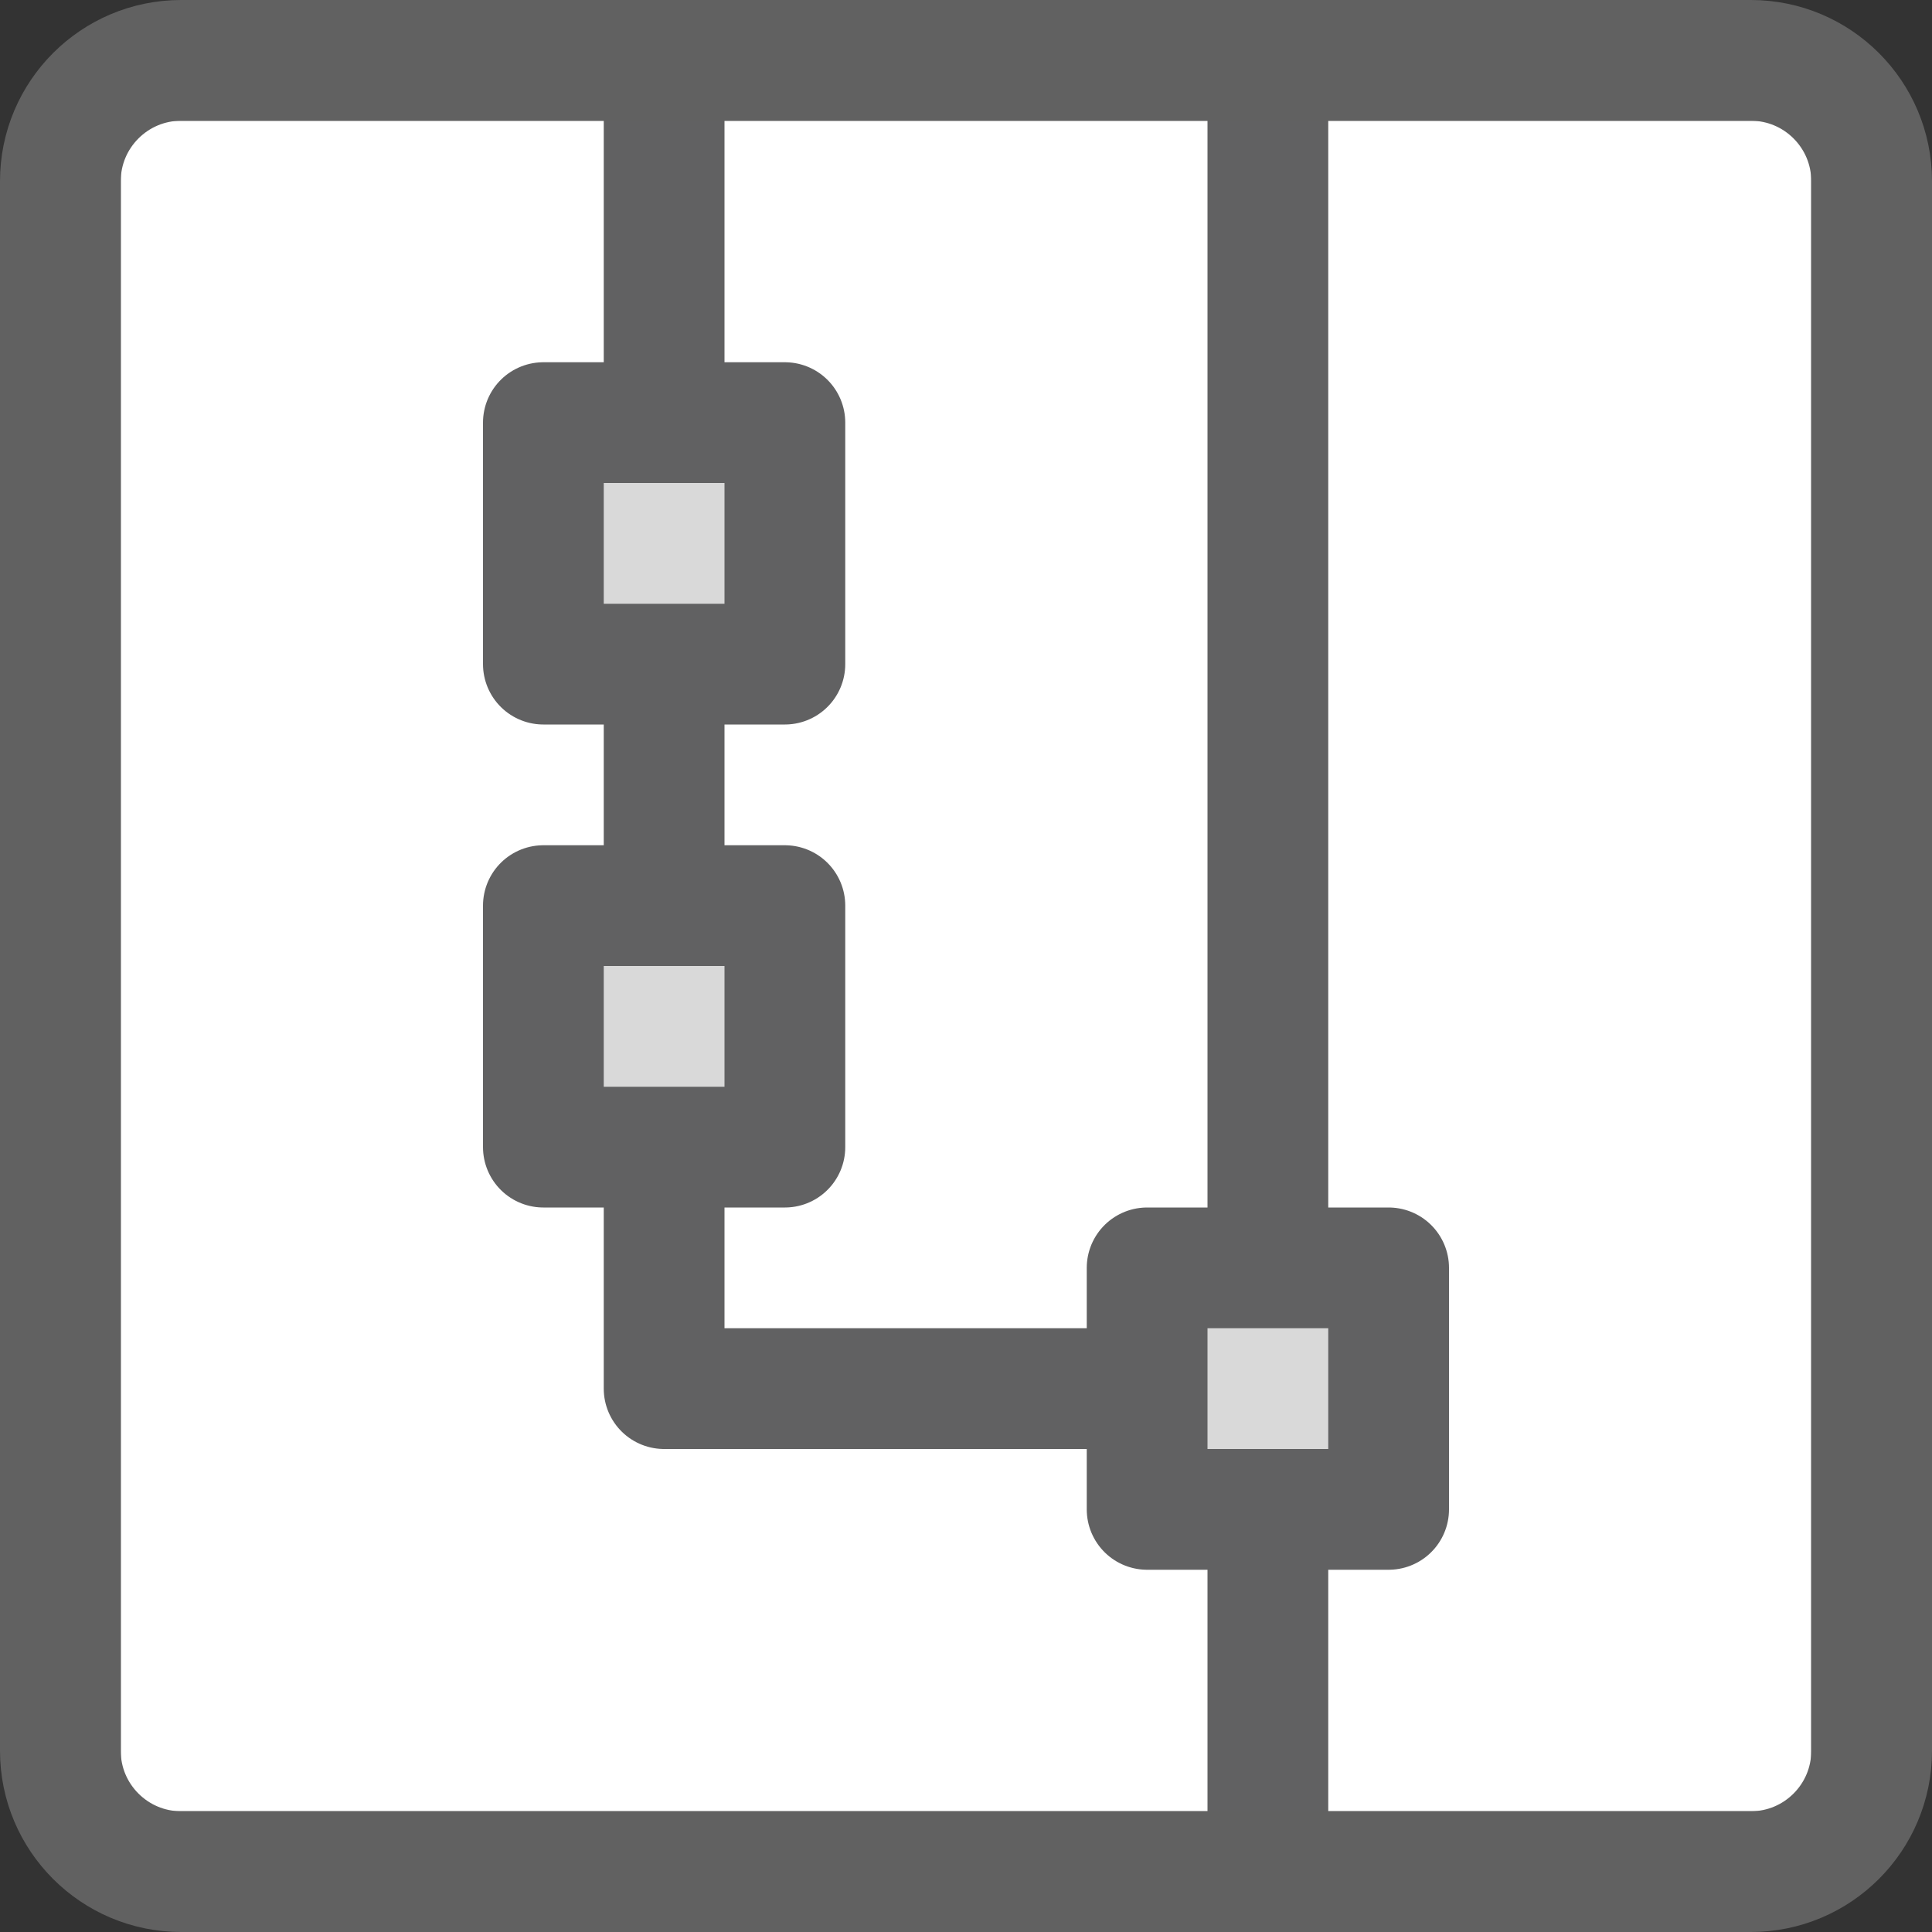 <svg width="16" height="16" viewBox="0 0 16 16" fill="none" xmlns="http://www.w3.org/2000/svg">
<rect x="0" y="0" width="16" height="16" fill="#333333" stroke="none"/>
<path d="M1 1H15V15H1V1Z" fill="#FFFFFF"/>
<path d="M5.5 0.5V11.5H10.5M10.5 11.5V15.5M10.5 11.5V0.5" stroke="#616162" stroke-linejoin="round"/>
<path d="M4.5 3.5H6.5V5.5H4.5V3.5Z" fill="#D9D9D9" stroke="#616162" stroke-linejoin="round"/>
<path d="M4.5 7.5H6.5V9.5H4.5V7.5Z" fill="#D9D9D9" stroke="#616162" stroke-linejoin="round"/>
<path d="M9.5 10.5H11.5V12.5H9.5V10.5Z" fill="#D9D9D9" stroke="#616162" stroke-linejoin="round"/>
<path d="M0.5 1.5C0.5 0.948 0.948 0.5 1.5 0.5H14.5C15.052 0.5 15.5 0.948 15.5 1.5V14.5C15.5 15.052 15.052 15.5 14.5 15.5H1.5C0.948 15.5 0.5 15.052 0.5 14.5V1.5Z" stroke="#616161" stroke-linejoin="round"/>
</svg>
